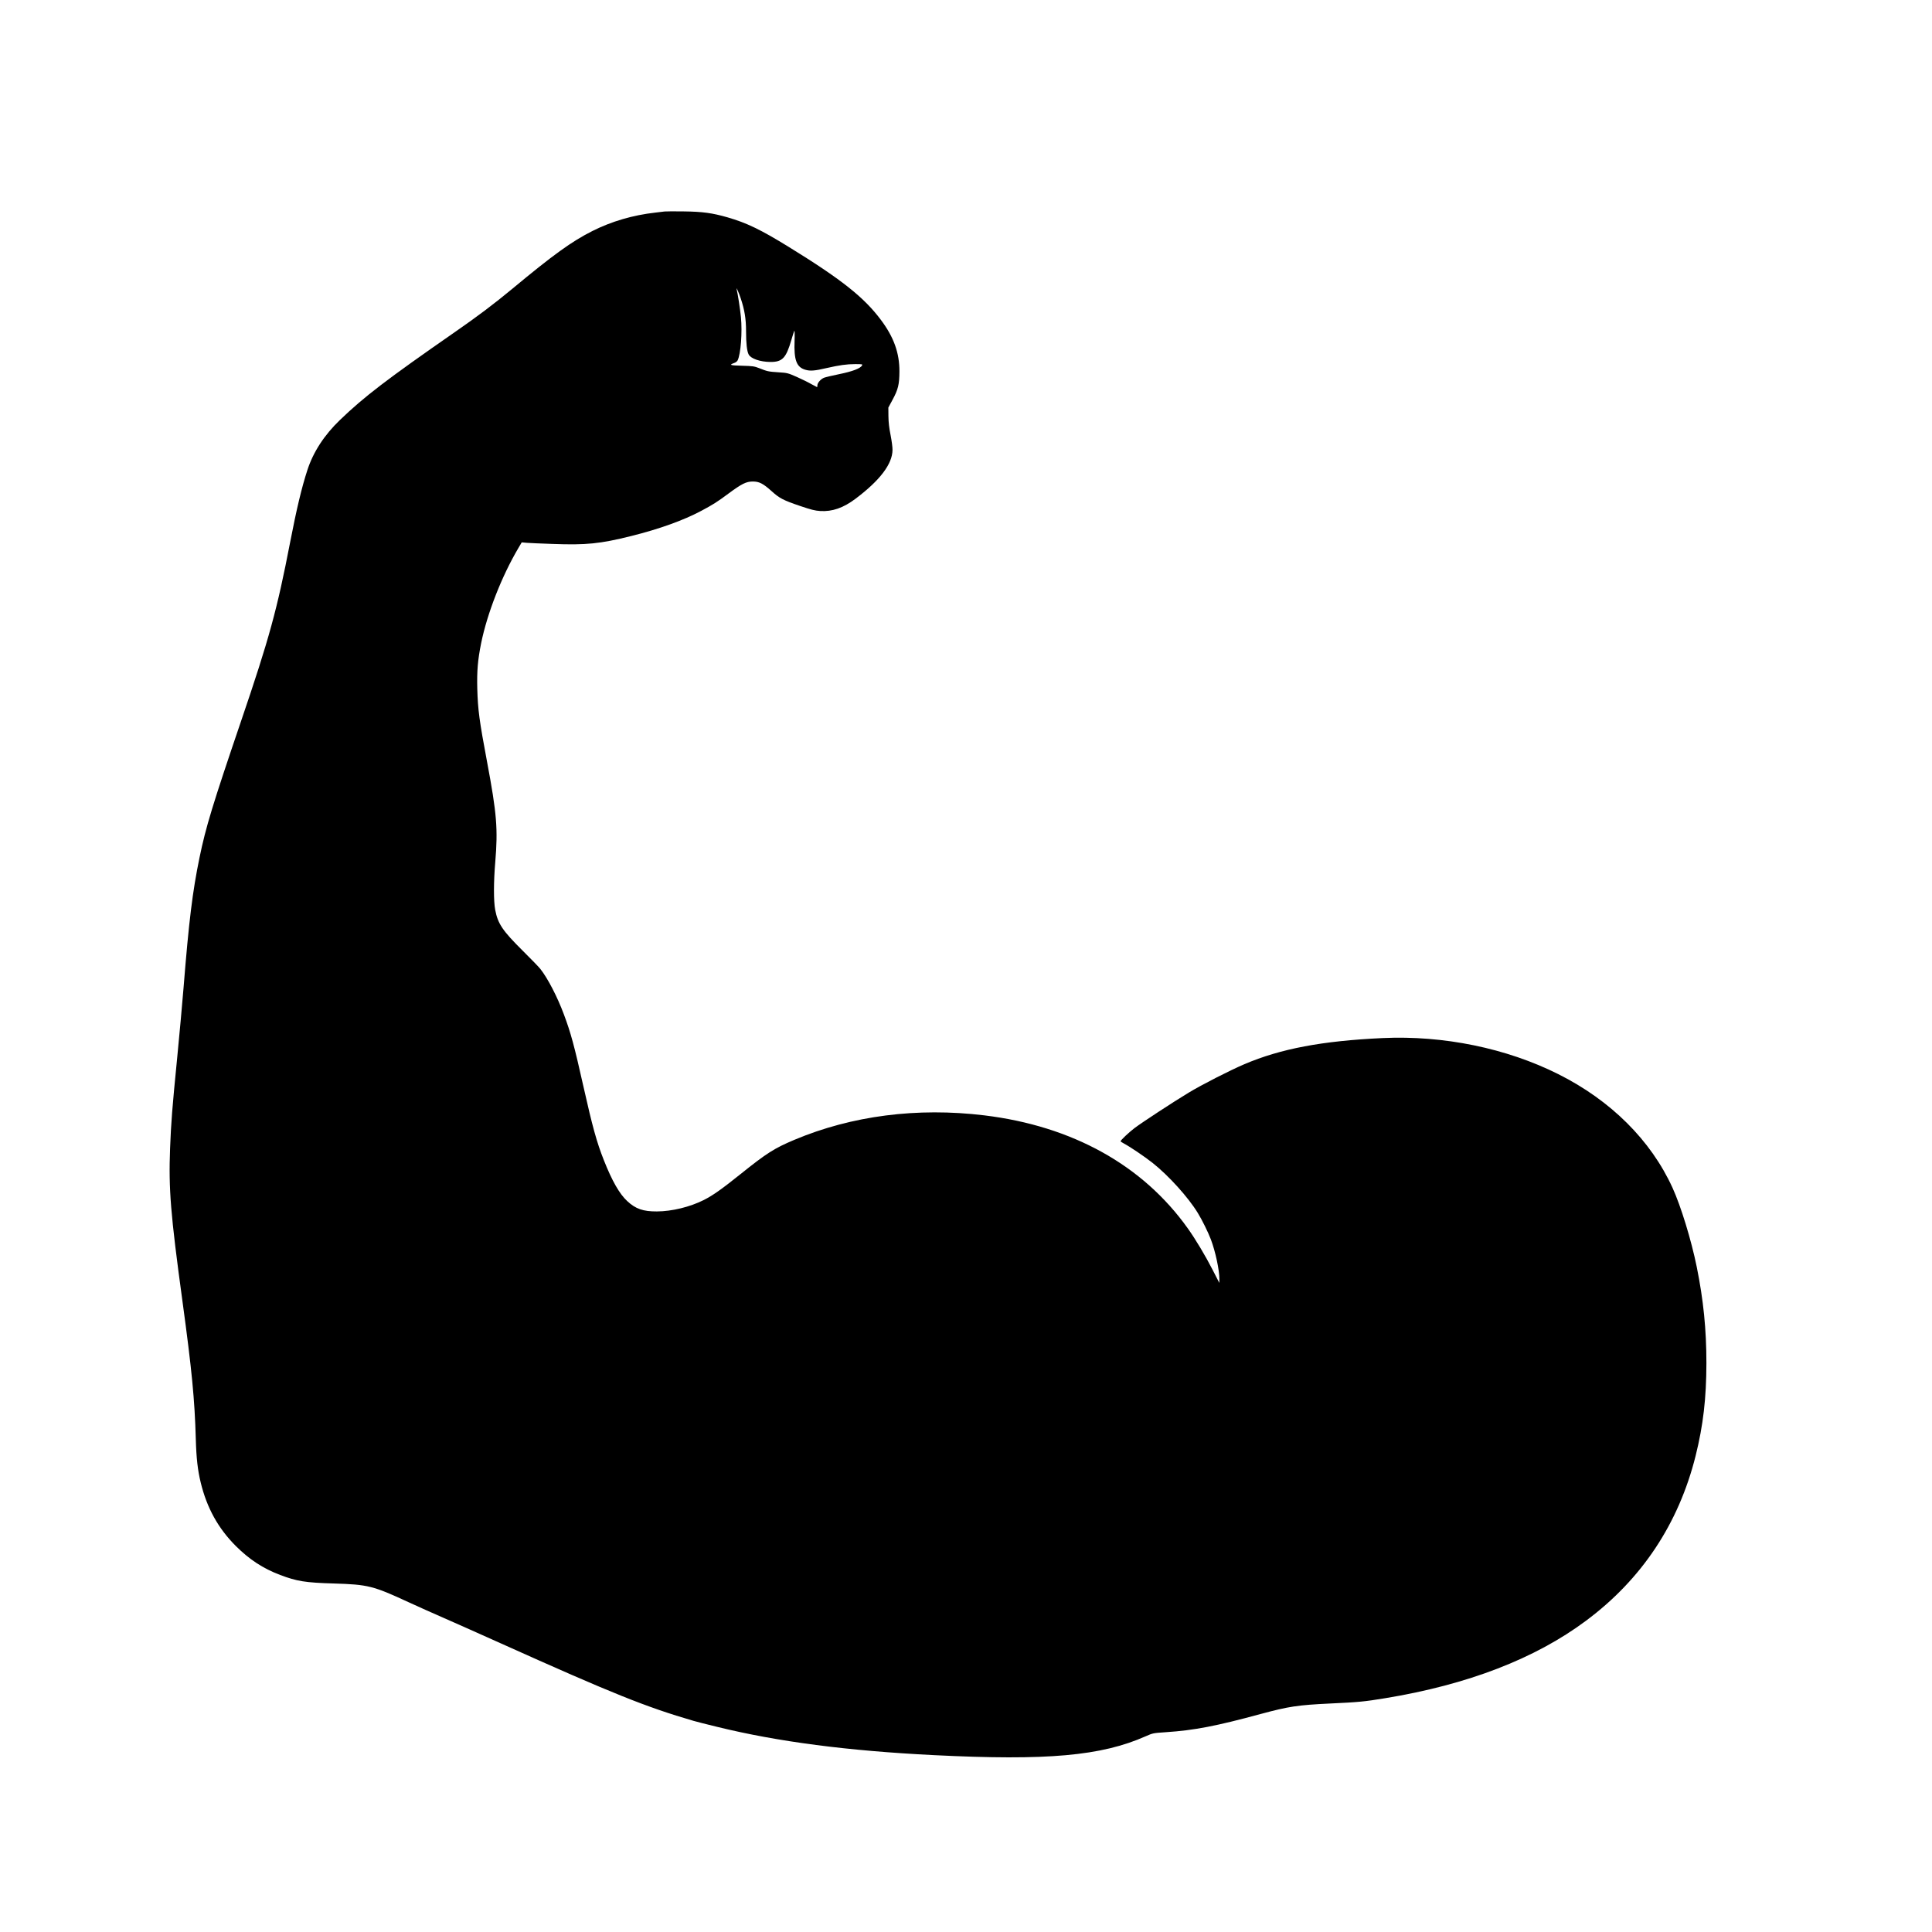 <?xml version="1.0" standalone="no"?>
<!DOCTYPE svg PUBLIC "-//W3C//DTD SVG 20010904//EN"
 "http://www.w3.org/TR/2001/REC-SVG-20010904/DTD/svg10.dtd">
<svg version="1.0" xmlns="http://www.w3.org/2000/svg"
 viewBox="0 0 2600 2600"
 preserveAspectRatio="xMidYMid meet">
<g transform="translate(0,2600) scale(0.1,-0.1)"
fill="#000000" stroke="none">
<path d="M8945 23154 c-16 -2 -73 -9 -125 -15 -303 -34 -590 -118 -848 -248
-280 -141 -527 -320 -1082 -781 -239 -198 -461 -366 -770 -580 -921 -640
-1216 -866 -1543 -1180 -212 -203 -361 -432 -440 -675 -78 -239 -146 -527
-232 -970 -176 -911 -281 -1295 -661 -2410 -384 -1129 -474 -1424 -559 -1836
-94 -456 -143 -853 -215 -1754 -17 -209 -55 -630 -85 -935 -69 -698 -82 -868
-96 -1222 -21 -550 6 -885 166 -2056 127 -931 165 -1324 180 -1857 7 -258 26
-422 66 -586 83 -342 235 -617 473 -855 183 -182 364 -301 596 -389 224 -85
339 -104 725 -115 458 -14 526 -31 1006 -253 112 -52 325 -147 474 -212 148
-65 495 -219 770 -343 1497 -673 1948 -854 2590 -1041 39 -11 181 -48 315 -80
819 -201 1757 -323 2920 -381 1522 -76 2251 -11 2848 254 98 43 99 43 274 55
378 25 675 82 1274 245 379 102 497 120 937 141 384 18 456 25 737 71 1111
182 2019 532 2704 1043 750 558 1247 1306 1475 2220 102 410 144 773 145 1246
0 455 -40 850 -130 1295 -73 361 -214 820 -326 1065 -292 640 -831 1176 -1538
1530 -697 349 -1544 523 -2364 485 -814 -38 -1370 -143 -1861 -352 -196 -84
-569 -274 -749 -383 -209 -126 -630 -402 -729 -477 -76 -58 -187 -163 -187
-177 0 -3 21 -17 47 -31 83 -44 275 -174 383 -259 217 -172 481 -464 609 -674
59 -96 138 -257 176 -356 62 -164 115 -413 115 -536 l-1 -50 -87 170 c-103
201 -234 419 -338 565 -606 850 -1553 1376 -2738 1520 -902 109 -1782 -4
-2555 -329 -273 -115 -374 -180 -726 -462 -252 -202 -372 -287 -495 -349 -186
-93 -426 -152 -630 -153 -185 -1 -286 34 -399 139 -104 96 -204 271 -314 549
-97 244 -154 453 -277 1000 -122 544 -168 714 -262 965 -87 234 -217 485 -316
610 -19 25 -126 135 -237 245 -273 271 -335 363 -371 551 -22 117 -22 372 1
644 37 442 21 649 -110 1345 -105 560 -124 701 -132 985 -6 240 6 386 52 615
82 401 275 896 500 1278 l46 78 67 -6 c37 -3 193 -10 347 -15 456 -17 640 2
1058 106 378 94 703 211 942 338 161 86 214 119 366 232 181 134 241 164 330
164 86 0 138 -27 251 -128 108 -98 158 -124 385 -201 151 -51 198 -63 271 -68
162 -10 310 41 475 165 331 249 496 468 498 657 1 33 -11 123 -26 200 -20 99
-28 174 -29 255 l-1 115 57 106 c75 138 91 207 92 379 1 250 -75 463 -250 696
-228 305 -533 546 -1244 984 -372 229 -562 321 -819 395 -205 59 -338 77 -591
80 -124 2 -238 1 -255 -1z m1024 -1171 c51 -153 71 -274 71 -440 0 -164 12
-269 35 -313 29 -57 156 -100 292 -101 162 -1 212 52 283 297 17 59 35 114 39
122 5 9 7 -50 4 -134 -10 -259 26 -356 145 -390 65 -19 126 -15 287 23 171 39
271 53 383 53 99 0 102 -1 92 -19 -21 -39 -129 -80 -306 -116 -93 -19 -186
-41 -206 -49 -44 -19 -88 -69 -88 -102 0 -13 -2 -24 -4 -24 -2 0 -36 18 -76
40 -39 23 -127 66 -196 97 -123 54 -128 55 -252 63 -134 9 -146 12 -257 56
-64 25 -84 28 -228 32 -162 4 -182 11 -104 38 18 6 37 21 44 35 42 87 64 377
44 582 -10 105 -43 318 -57 372 -12 49 28 -41 55 -122z"/>
</g>
</svg>
